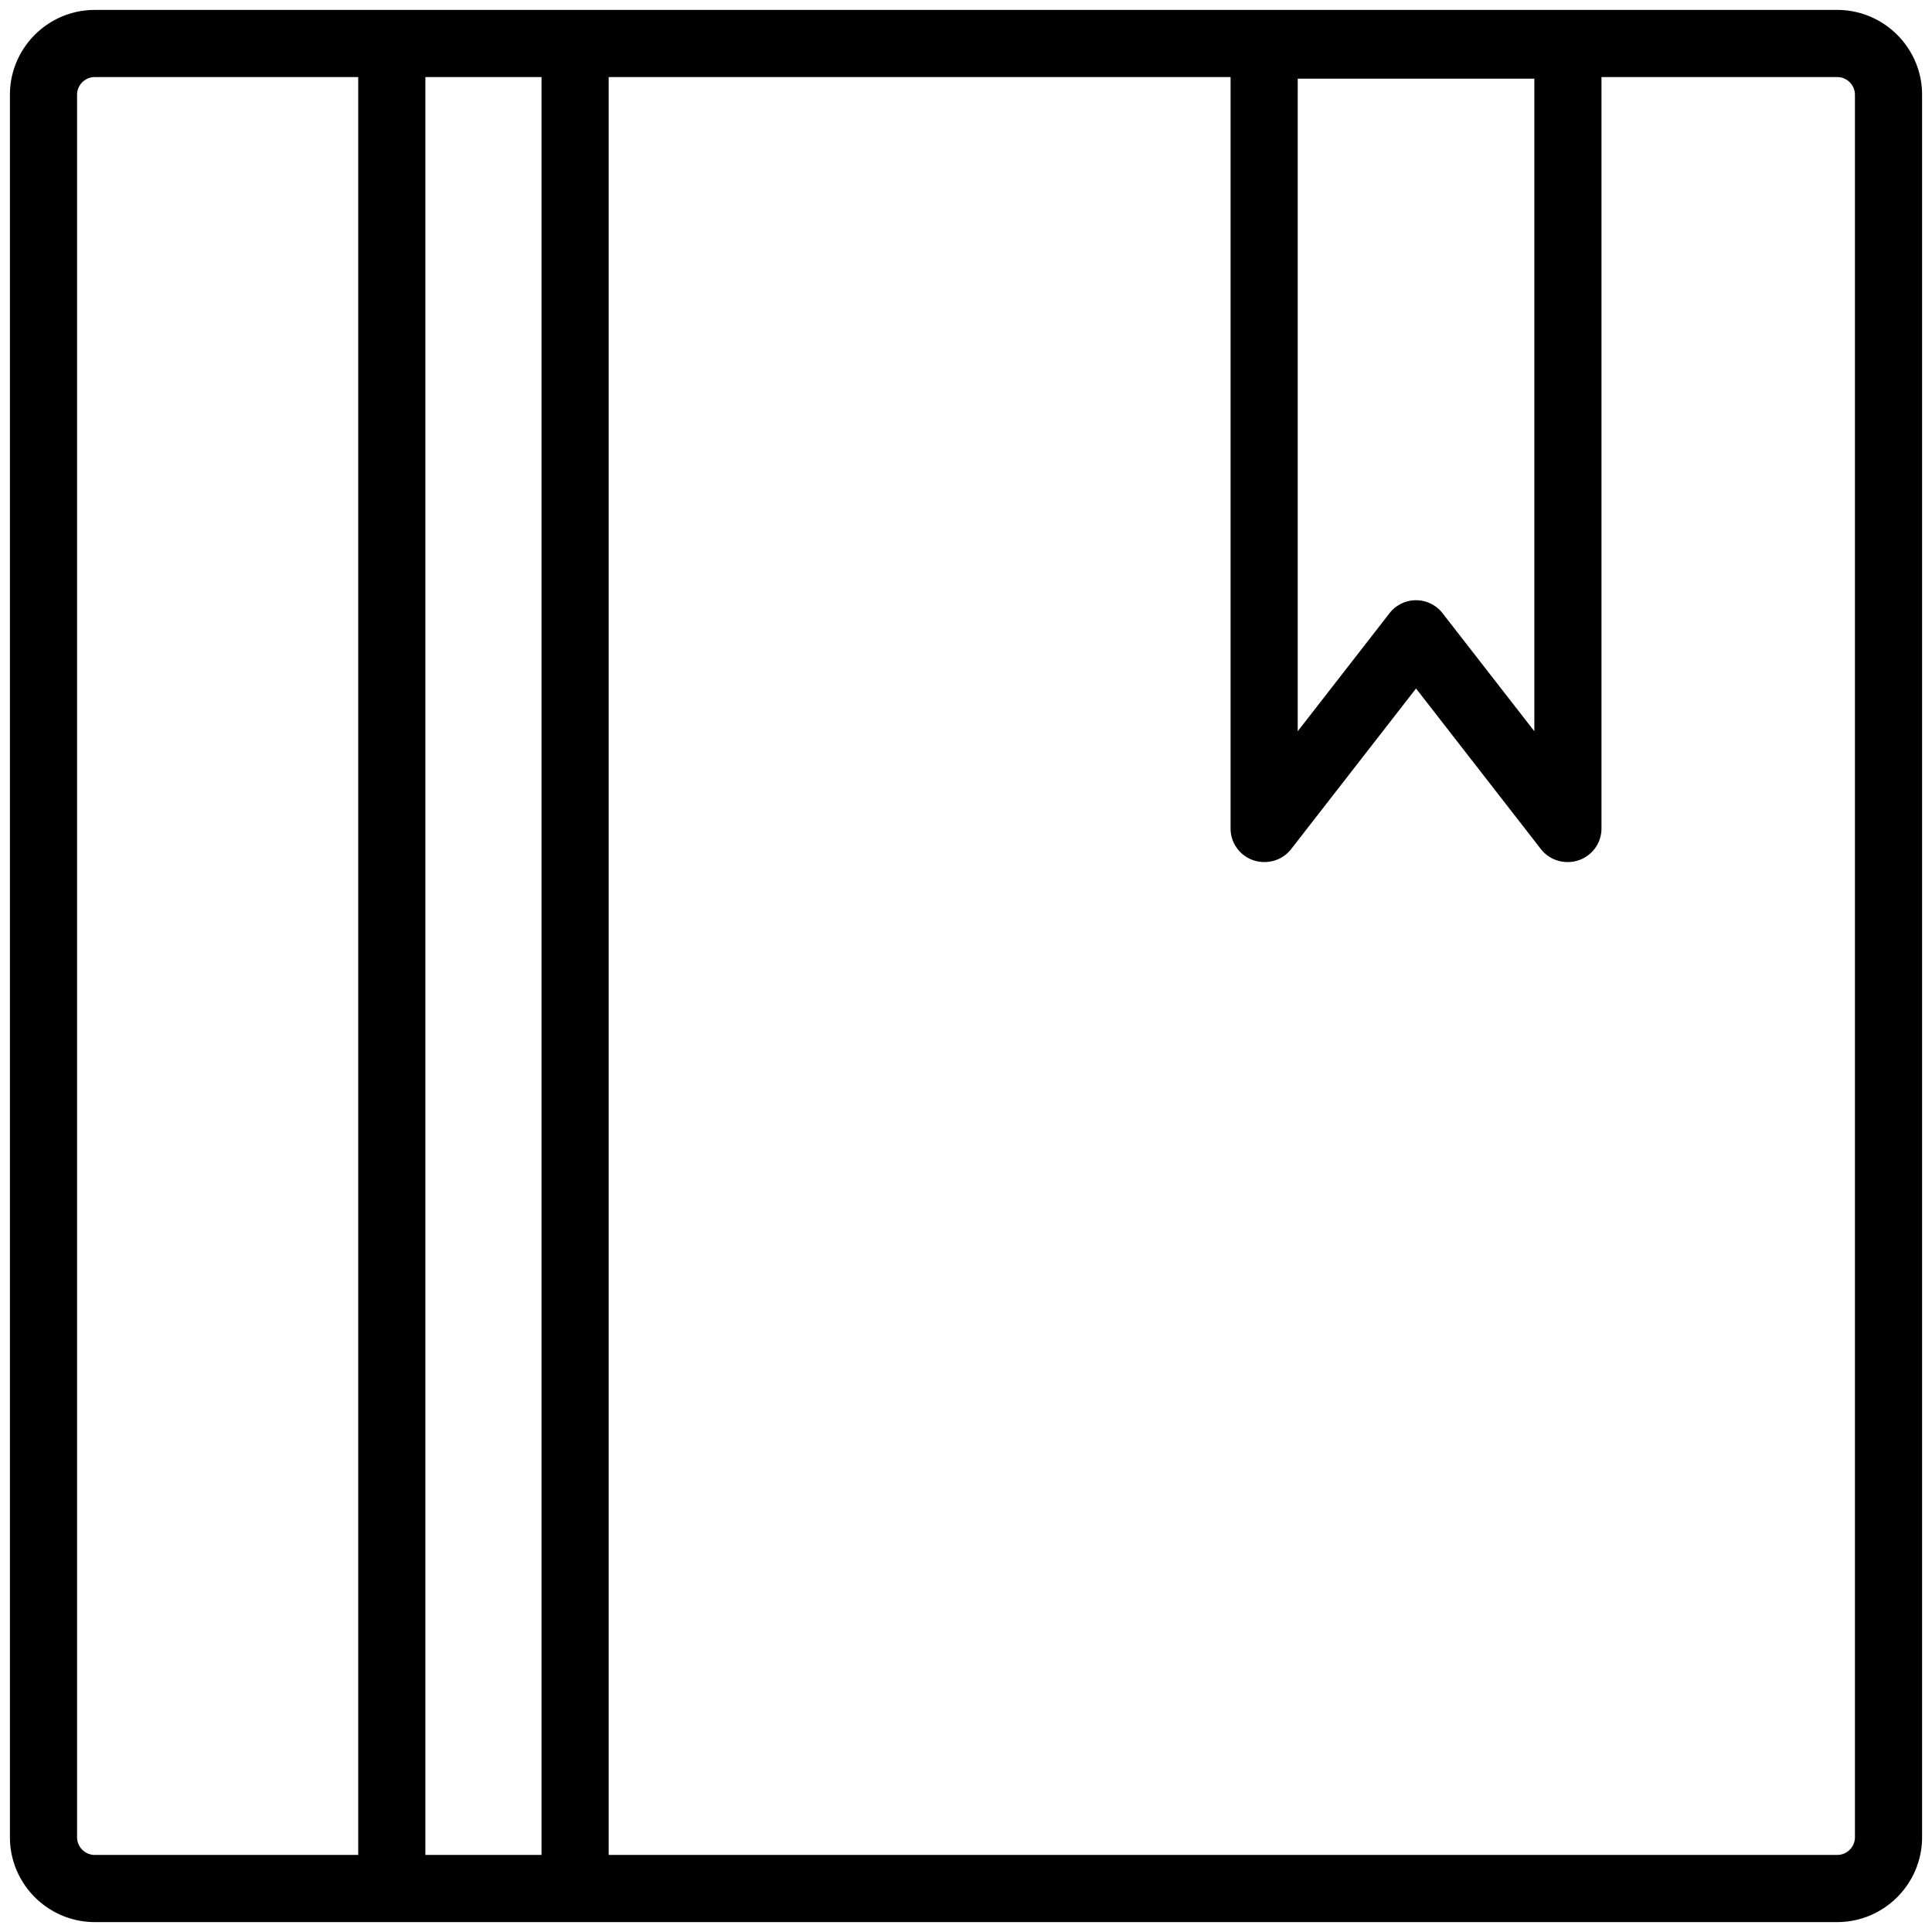 <svg xmlns="http://www.w3.org/2000/svg" viewBox="0 0 1800 1800"><path d="M1711.665 9.238H88.343c-43.62 0-79.105 35.478-79.105 79.089v1623.338c0 43.611 35.486 79.099 79.105 79.099h1623.322c43.611 0 79.099-35.487 79.099-79.099V88.327c0-43.612-35.488-79.089-79.099-79.089zM1209.058 73.28h220.448v608.01l-85.529-109.984c-5.927-7.619-15.038-12.079-24.69-12.079s-18.765 4.456-24.69 12.079l-85.538 109.988V73.28zM71.796 1711.665V88.327c0-9.112 7.423-16.53 16.547-16.53h245.4v1656.407h-245.4c-9.124-.001-16.547-7.419-16.547-16.539zm432.736 16.538h-108.23V71.796h108.23v1656.407zm1223.671-16.538c0 9.12-7.418 16.538-16.538 16.538H567.09V71.796h579.409v700.058c0 17.277 13.999 31.28 31.279 31.28h.479a31.286 31.286 0 0024.7-12.079l116.328-149.594 116.319 149.594a31.281 31.281 0 0024.69 12.079h.489c17.271 0 31.278-14.003 31.278-31.28V71.796h219.602c9.12 0 16.538 7.418 16.538 16.53v1623.339z"/></svg>